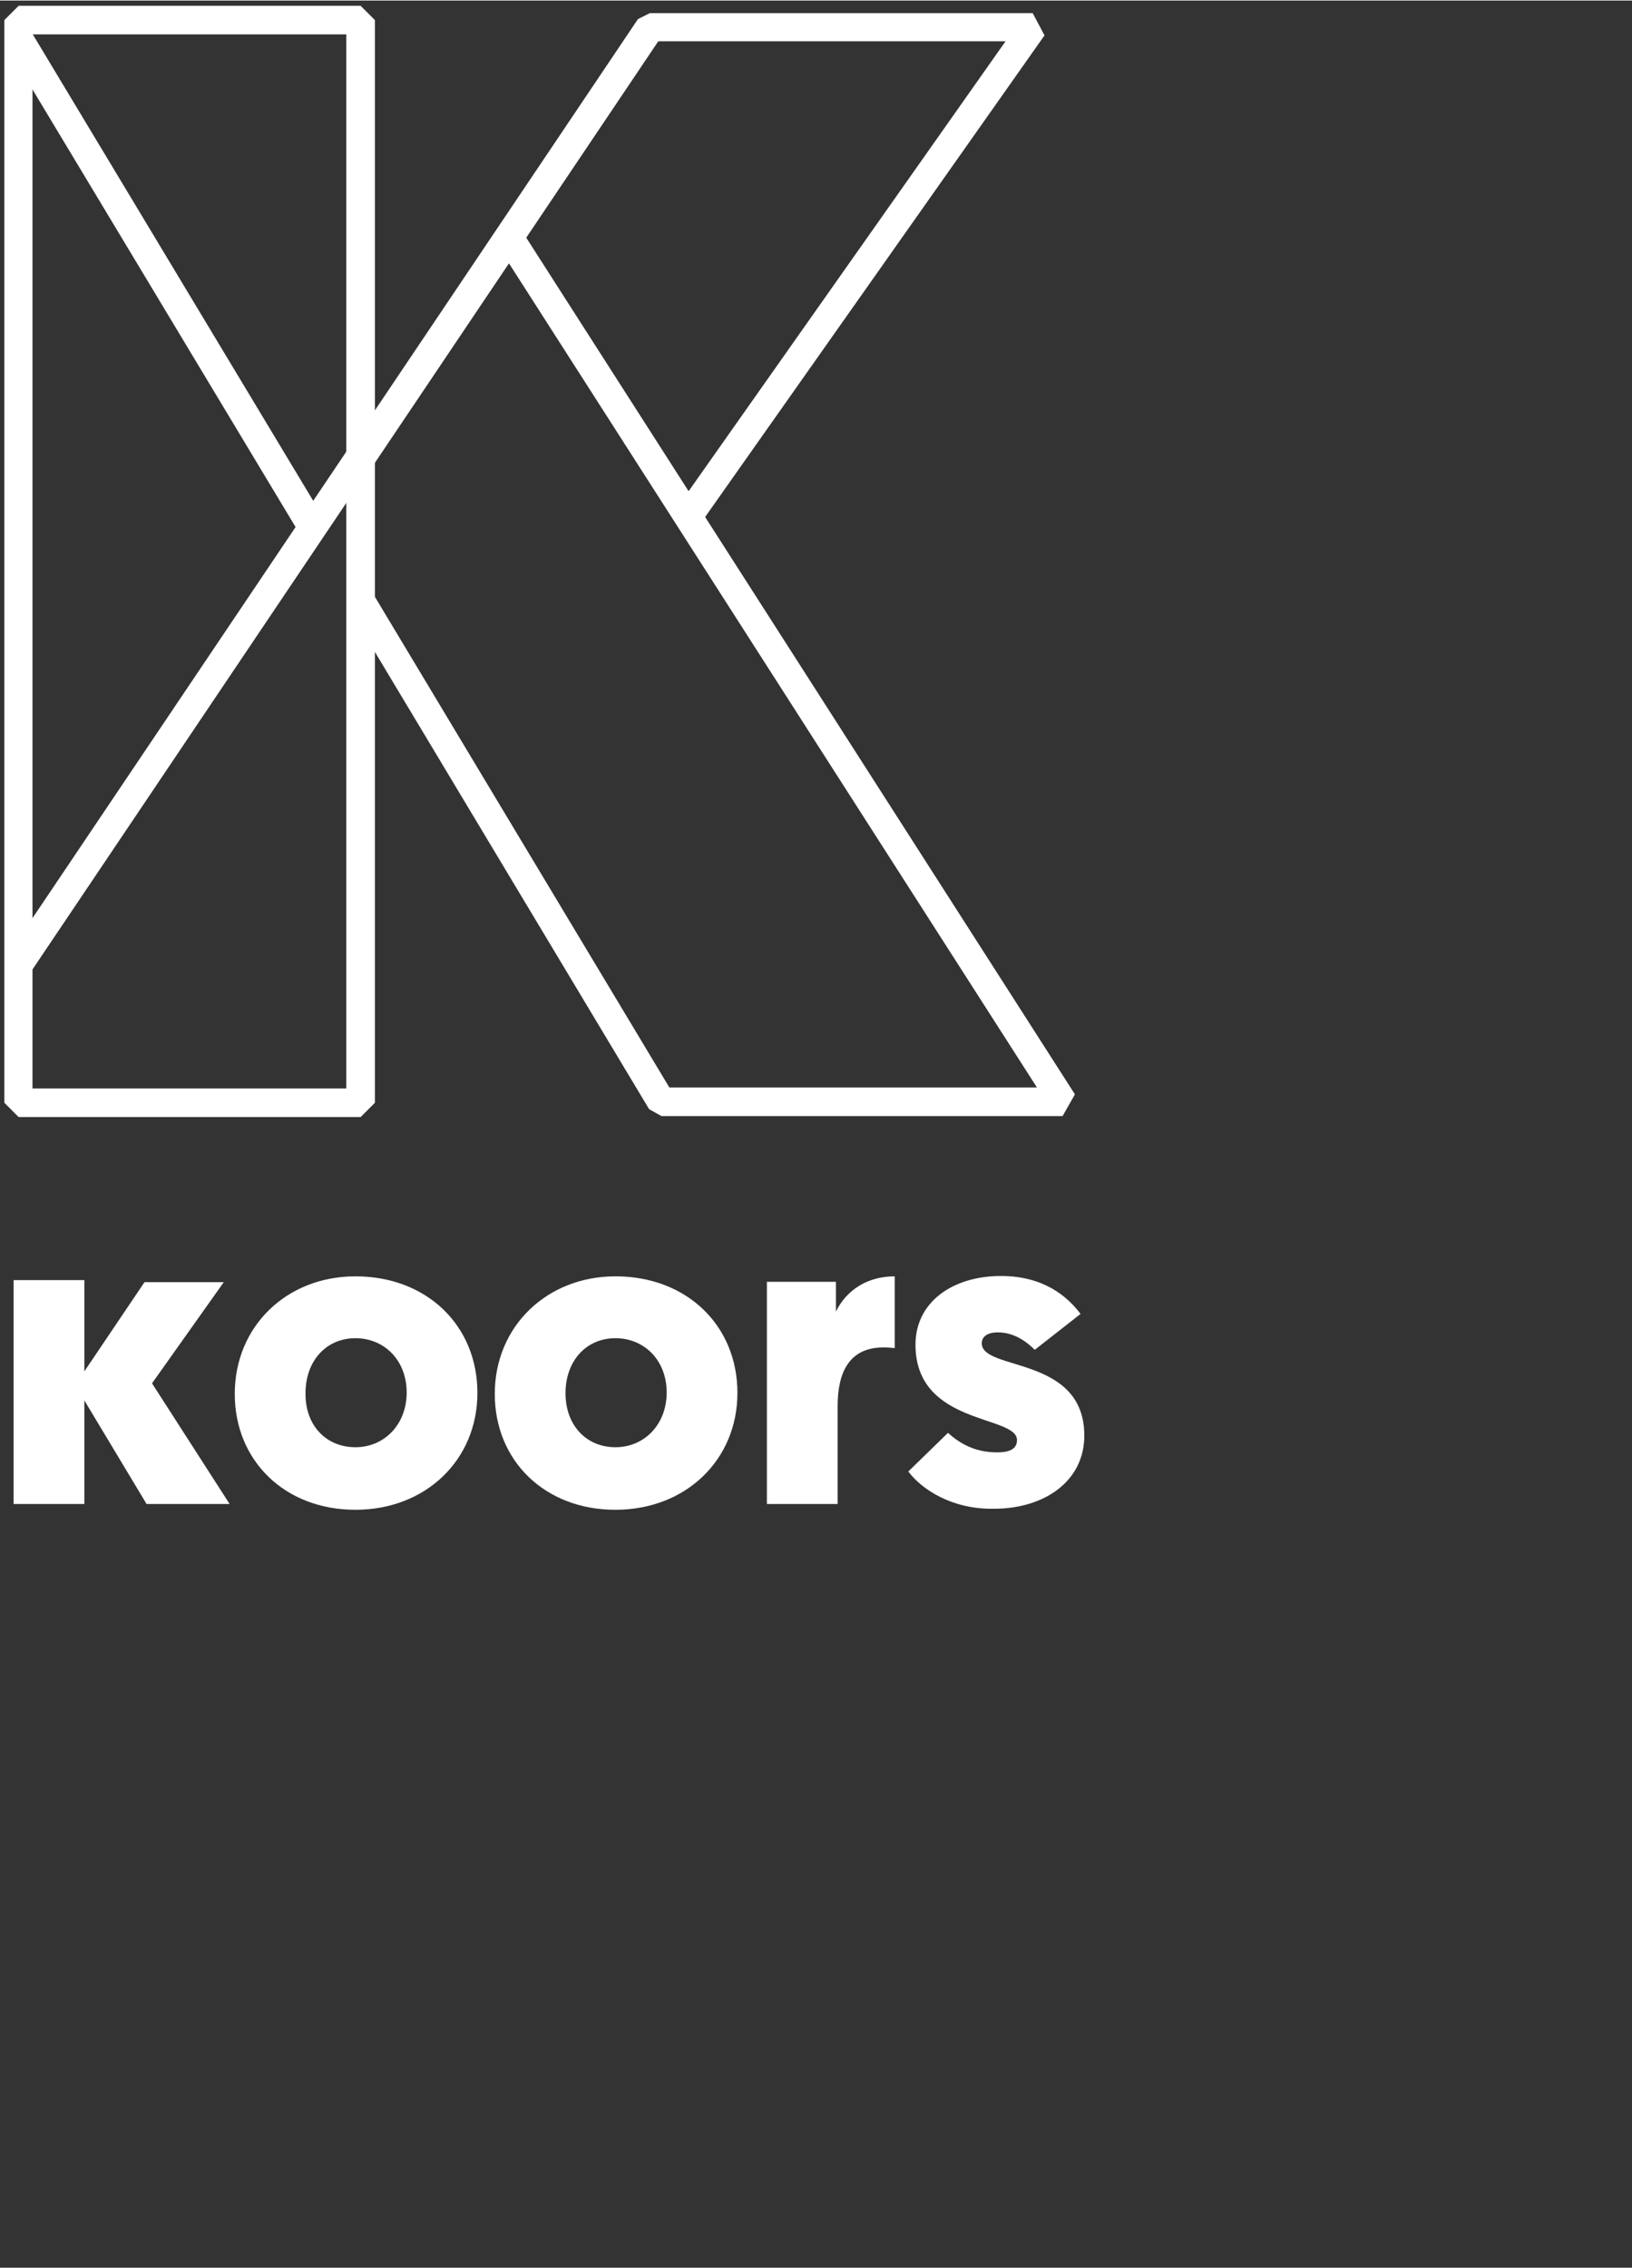 <svg width="292.5" height="406.5" viewBox="0 0 293 407" fill="none" xmlns="http://www.w3.org/2000/svg">
<rect x="0" y="0" width="293" height="407" fill="#333333" stroke="none"/>
<path d="M27.293 248.238L41.221 269.898H26.311L15.144 251.306V269.898H2.443V229.707H15.144V246.09L25.943 230.075H40.178L27.293 248.238Z" fill="white"/>
<path d="M63.808 229.031C76.631 229.031 85.712 237.867 85.712 249.955C85.712 261.982 76.447 270.94 63.808 270.94C51.107 270.94 42.148 262.105 42.148 250.139C42.148 237.99 51.475 229.031 63.808 229.031ZM63.808 259.711C69.023 259.711 73.011 255.6 73.011 249.894C73.011 244.065 68.962 240.137 63.808 240.137C58.592 240.137 54.849 244.187 54.849 250.017C54.788 255.846 58.592 259.711 63.808 259.711Z" fill="white"/>
<path d="M110.487 229.031C123.311 229.031 132.392 237.867 132.392 249.955C132.392 261.982 123.127 270.94 110.487 270.94C97.786 270.94 88.828 262.105 88.828 250.139C88.828 237.99 98.216 229.031 110.487 229.031ZM110.487 259.711C115.703 259.711 119.691 255.6 119.691 249.894C119.691 244.065 115.641 240.137 110.487 240.137C105.272 240.137 101.529 244.187 101.529 250.017C101.529 255.846 105.333 259.711 110.487 259.711Z" fill="white"/>
<path d="M160.631 241.917C160.079 241.856 159.466 241.794 158.607 241.794C152.471 241.794 150.385 246.274 150.385 252.287V269.897H137.684V230.013H150.078V235.351C151.98 231.486 155.723 229.031 160.631 229.031V241.917Z" fill="white"/>
<path d="M163.072 264.067L170.19 257.133C172.337 259.035 174.976 260.631 179.025 260.631C181.48 260.631 182.584 259.894 182.584 258.422C182.584 253.881 164.361 255.845 164.361 241.302C164.361 233.632 171.049 228.969 179.7 228.969C187.309 228.969 191.604 232.589 193.997 235.78L185.775 242.223C184.547 240.995 182.277 239.093 179.148 239.093C177.307 239.093 176.264 239.83 176.264 241.057C176.264 246.088 194.671 243.204 194.671 257.624C194.671 265.785 187.554 270.755 178.412 270.755C170.865 270.878 165.465 267.258 163.072 264.067Z" fill="white"/>
<path d="M125.342 94.487L121.178 91.564L180.53 7.315H117.989L66.521 83.768L62.357 80.933L114.534 3.329L116.66 2.266H185.402L187.528 6.252L125.342 94.487Z" fill="white"/>
<path d="M190.772 200.261H118.752L116.537 199.021L62.5 108.925L66.841 106.268L120.169 195.123H186.165L91.379 47.179L66.841 83.677L62.589 80.843L114.765 3.238L119.017 6.073L94.479 42.572L192.986 196.363L190.772 200.261Z" fill="white"/>
<path d="M5.516 5.462L1.113 8.109L54.156 96.33L58.559 93.682L5.516 5.462Z" fill="white"/>
<path d="M64.74 200.441H3.35L0.781 197.872V3.507L3.35 0.938H64.74L67.309 3.507V197.872L64.74 200.441ZM5.831 195.303H62.171V6.076H5.831V195.303Z" fill="white"/>
<path d="M62.351 80.718L1.184 171.641L5.447 174.509L66.614 83.586L62.351 80.718Z" fill="white"/>
</svg>
